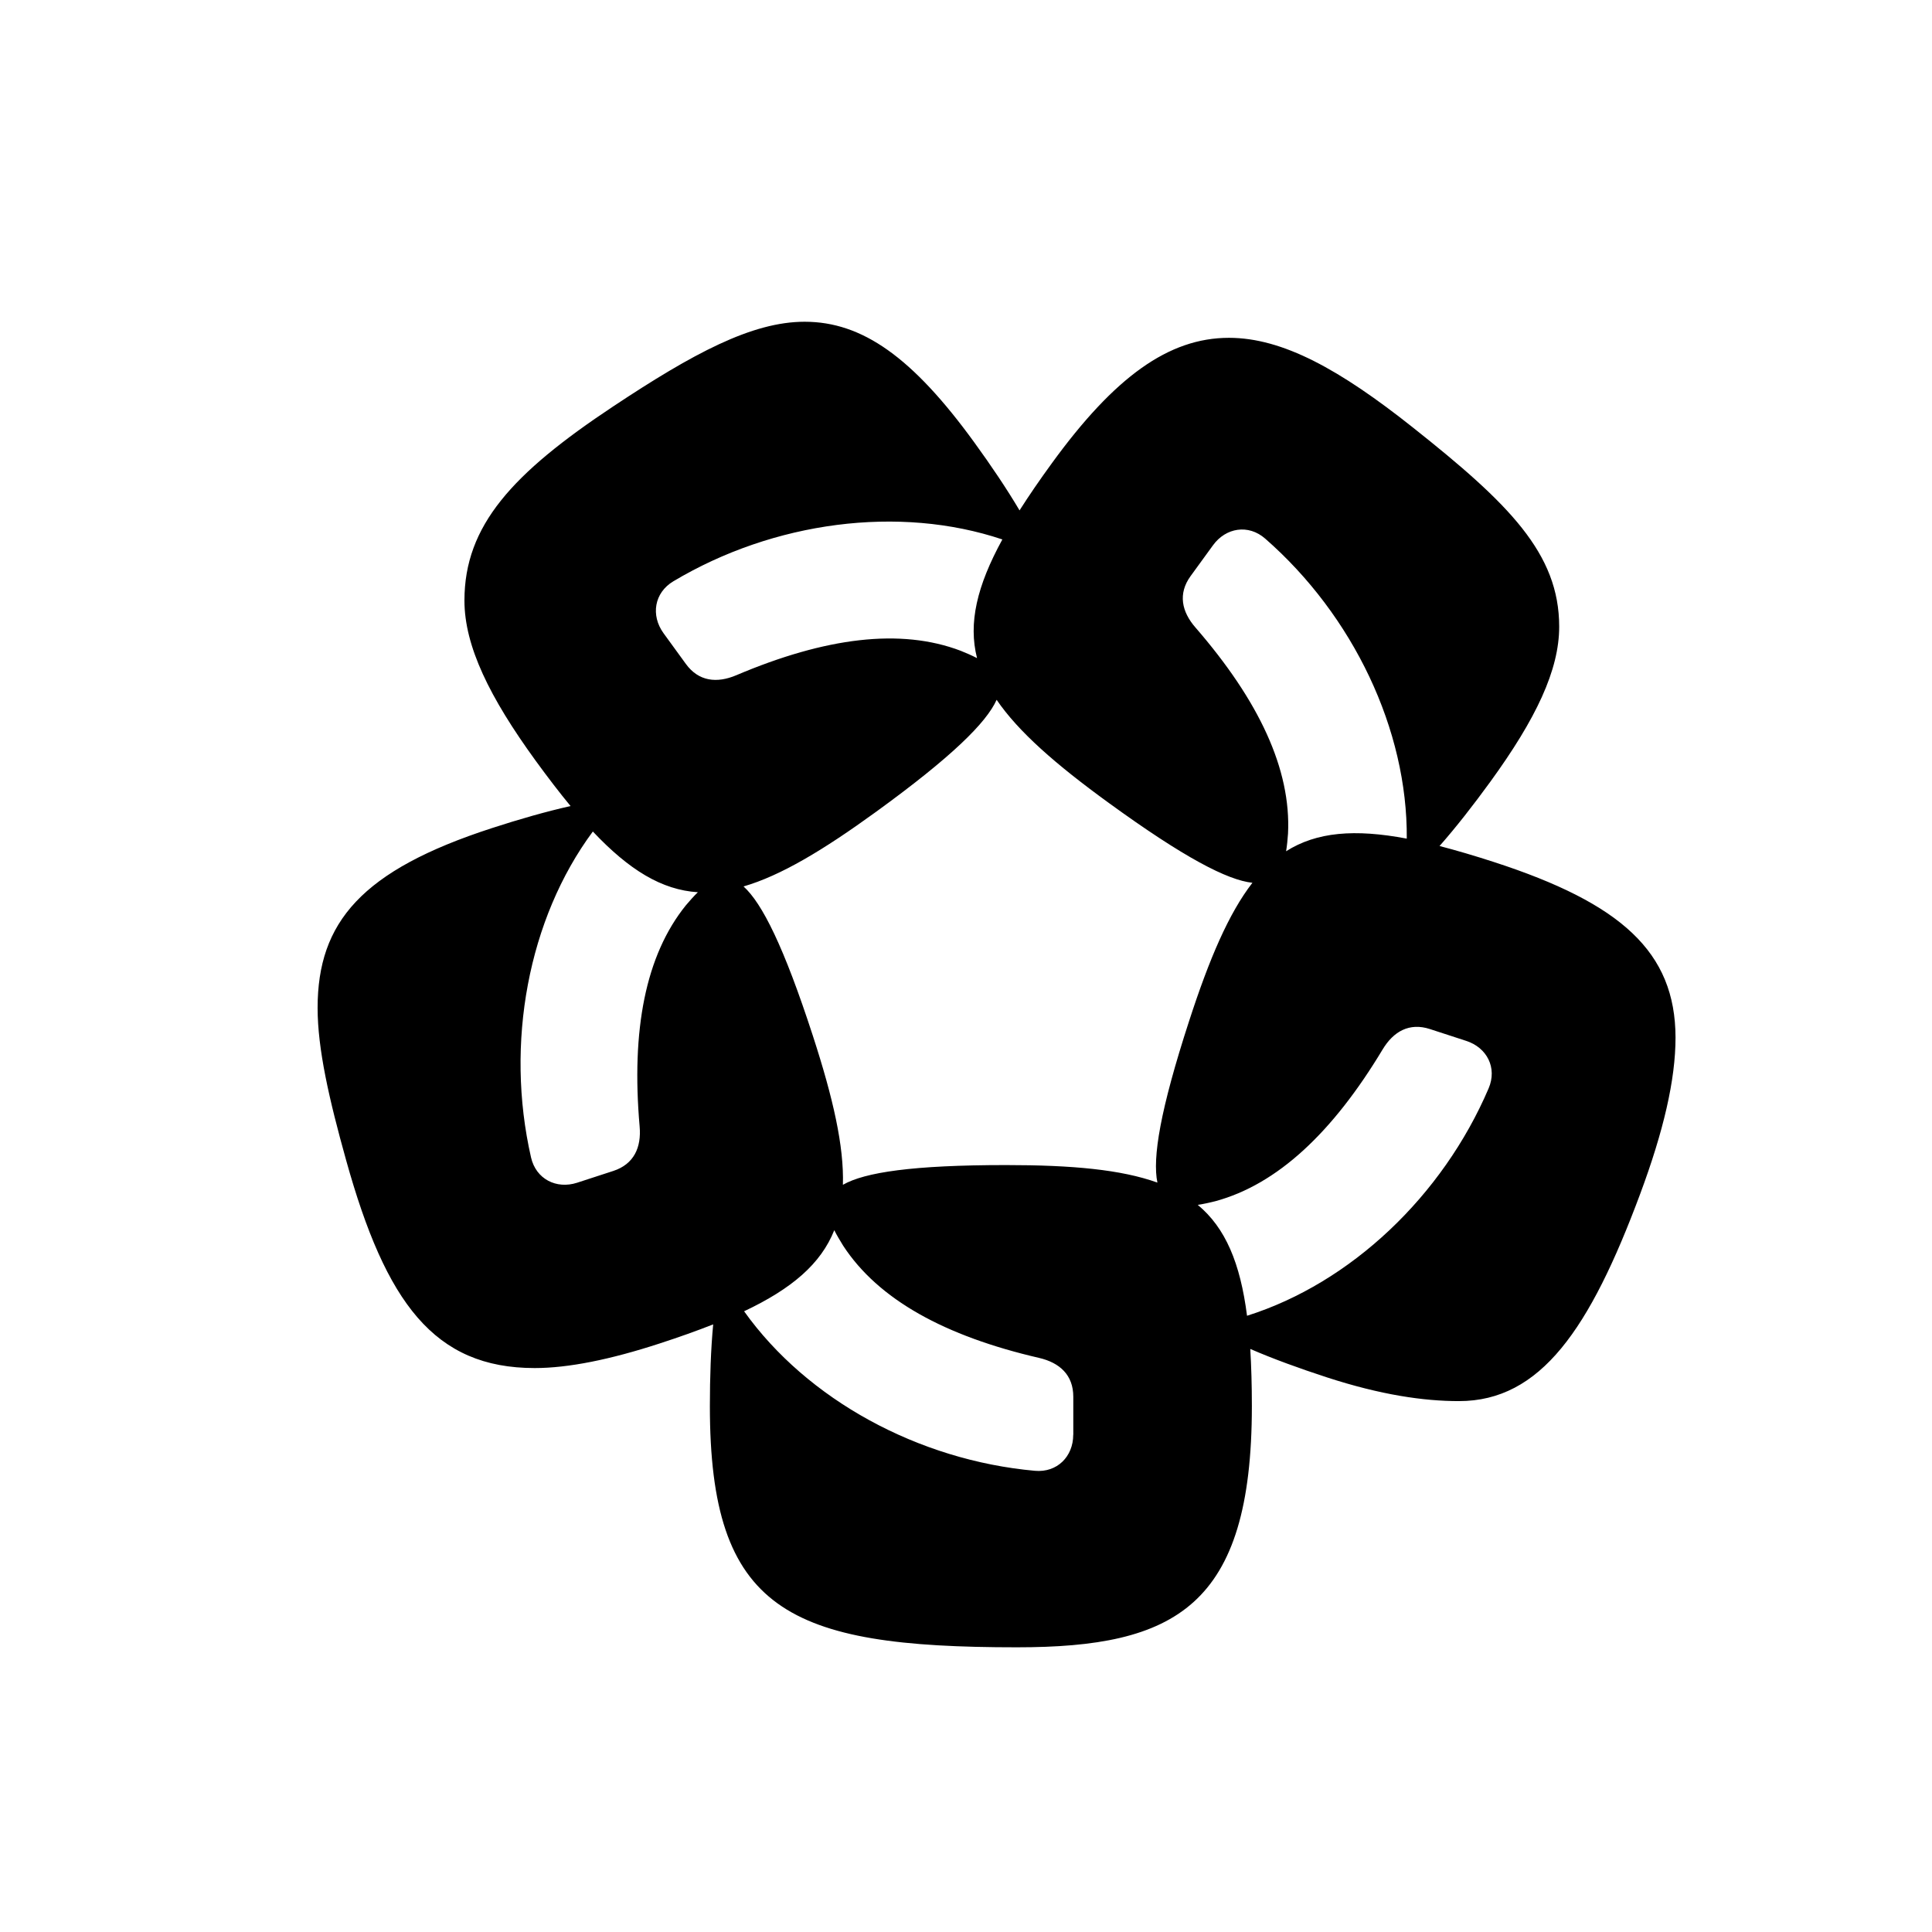 <svg xmlns="http://www.w3.org/2000/svg" xmlns:xlink="http://www.w3.org/1999/xlink" version="1.1" x="0px" y="0px" viewBox="50 50 280 280">
    <path class="roseta" d="M266.57,174.95c-2.86-0.93-5.49-1.7-7.94-2.34c2.39-2.71,4.9-5.93,7.35-9.3c6.64-9.14,9.99-16.2,9.99-22.49
            c0-10.62-7.29-17.83-21.21-28.87c-10.56-8.38-18.85-12.99-26.65-12.99c-8.74,0-16.58,5.67-25.67,18.18
            c-1.77,2.43-3.32,4.69-4.68,6.83c-1.84-3.11-4.12-6.5-6.57-9.87c-8.93-12.3-16.21-17.47-24.58-17.47c-7.64,0-16.18,4.6-27.74,12.27
            c-14.6,9.69-21.56,17.27-21.56,28.13c0,6.61,3.64,14.02,10.33,23.23c1.77,2.43,3.44,4.61,5.05,6.56c-3.53,0.79-7.45,1.91-11.41,3.2
            c-18.85,6.12-25.25,13.62-25.25,26.06c0,5.91,1.65,13.18,4.14,22.09c5.75,20.63,12.75,30.1,27.32,30.1
            c4.91,0,10.97-1.24,18.07-3.55c2.86-0.93,5.44-1.85,7.8-2.78c-0.34,3.6-0.48,7.68-0.48,11.84c0,29.62,11.28,34.96,44.49,34.96
            c22.94,0,34.06-5.89,34.06-34.96c0-3-0.08-5.75-0.23-8.28c3.32,1.44,7.15,2.83,11.11,4.12c7.81,2.54,14.01,3.44,19.13,3.44
            c11.83,0,18.97-10.43,26.25-29.98c3.39-9.11,5.14-16.57,5.14-22.71C292.81,187.93,284.89,180.91,266.57,174.95z M222.55,133.49
            l3.25-4.47c1.85-2.55,5.13-3.09,7.56-0.96c12.76,11.15,20.65,27.72,20.52,43.48c-7.55-1.43-13.07-0.97-17.49,1.83
            c0.13-0.8,0.22-1.66,0.28-2.57c0.46-9.31-4.22-19.26-13.41-29.85C221.25,138.65,220.7,136.04,222.55,133.49z M210.7,166.37
            c10.94,7.95,17.19,11.18,20.81,11.57c-3.42,4.42-6.24,10.98-9.19,20.08c-4.18,12.86-5.32,19.8-4.58,23.37
            c-5.26-1.89-12.37-2.54-21.94-2.54c-13.51,0-20.48,1.05-23.64,2.86c0.17-5.58-1.41-12.55-4.37-21.65
            c-4.18-12.85-7.33-19.15-10.03-21.59c5.37-1.56,11.5-5.22,19.24-10.84c10.94-7.94,15.95-12.89,17.44-16.21
            C197.59,156.04,202.96,160.75,210.7,166.37z M147.58,134.25c14.55-8.69,32.75-11.08,47.69-6.07c-3.69,6.74-4.96,12.13-3.67,17.2
            c-0.72-0.37-1.51-0.72-2.36-1.06c-8.72-3.32-19.62-1.94-32.53,3.54c-2.81,1.19-5.46,0.91-7.31-1.64l-3.25-4.47
            C144.3,139.18,144.81,135.91,147.58,134.25z M149.39,181.22c-5.85,7.26-7.91,18.06-6.69,32.03c0.27,3.04-0.82,5.47-3.81,6.45
            l-5.25,1.71c-3,0.97-5.96-0.52-6.68-3.67c-3.77-16.52-0.42-34.57,8.96-47.23c5.27,5.59,10,8.47,15.22,8.8
            C150.56,179.87,149.98,180.52,149.39,181.22z M205.54,257.94c0,3.15-2.33,5.51-5.55,5.22c-16.88-1.52-33-10.29-42.15-23.12
            c6.95-3.28,11.14-6.9,13.07-11.75c0.36,0.72,0.81,1.47,1.29,2.25c5.1,7.81,14.73,13.1,28.4,16.26c2.97,0.69,4.95,2.47,4.95,5.62
            V257.94z M265.74,207.74c-6.66,15.58-19.98,28.21-35.01,32.95c-0.98-7.63-3.12-12.73-7.14-16.07c0.8-0.12,1.65-0.31,2.54-0.53
            c9-2.44,17.01-9.96,24.24-21.98c1.57-2.62,3.88-3.95,6.87-2.97l5.25,1.71C265.5,201.82,267.02,204.76,265.74,207.74z"></path>
</svg>